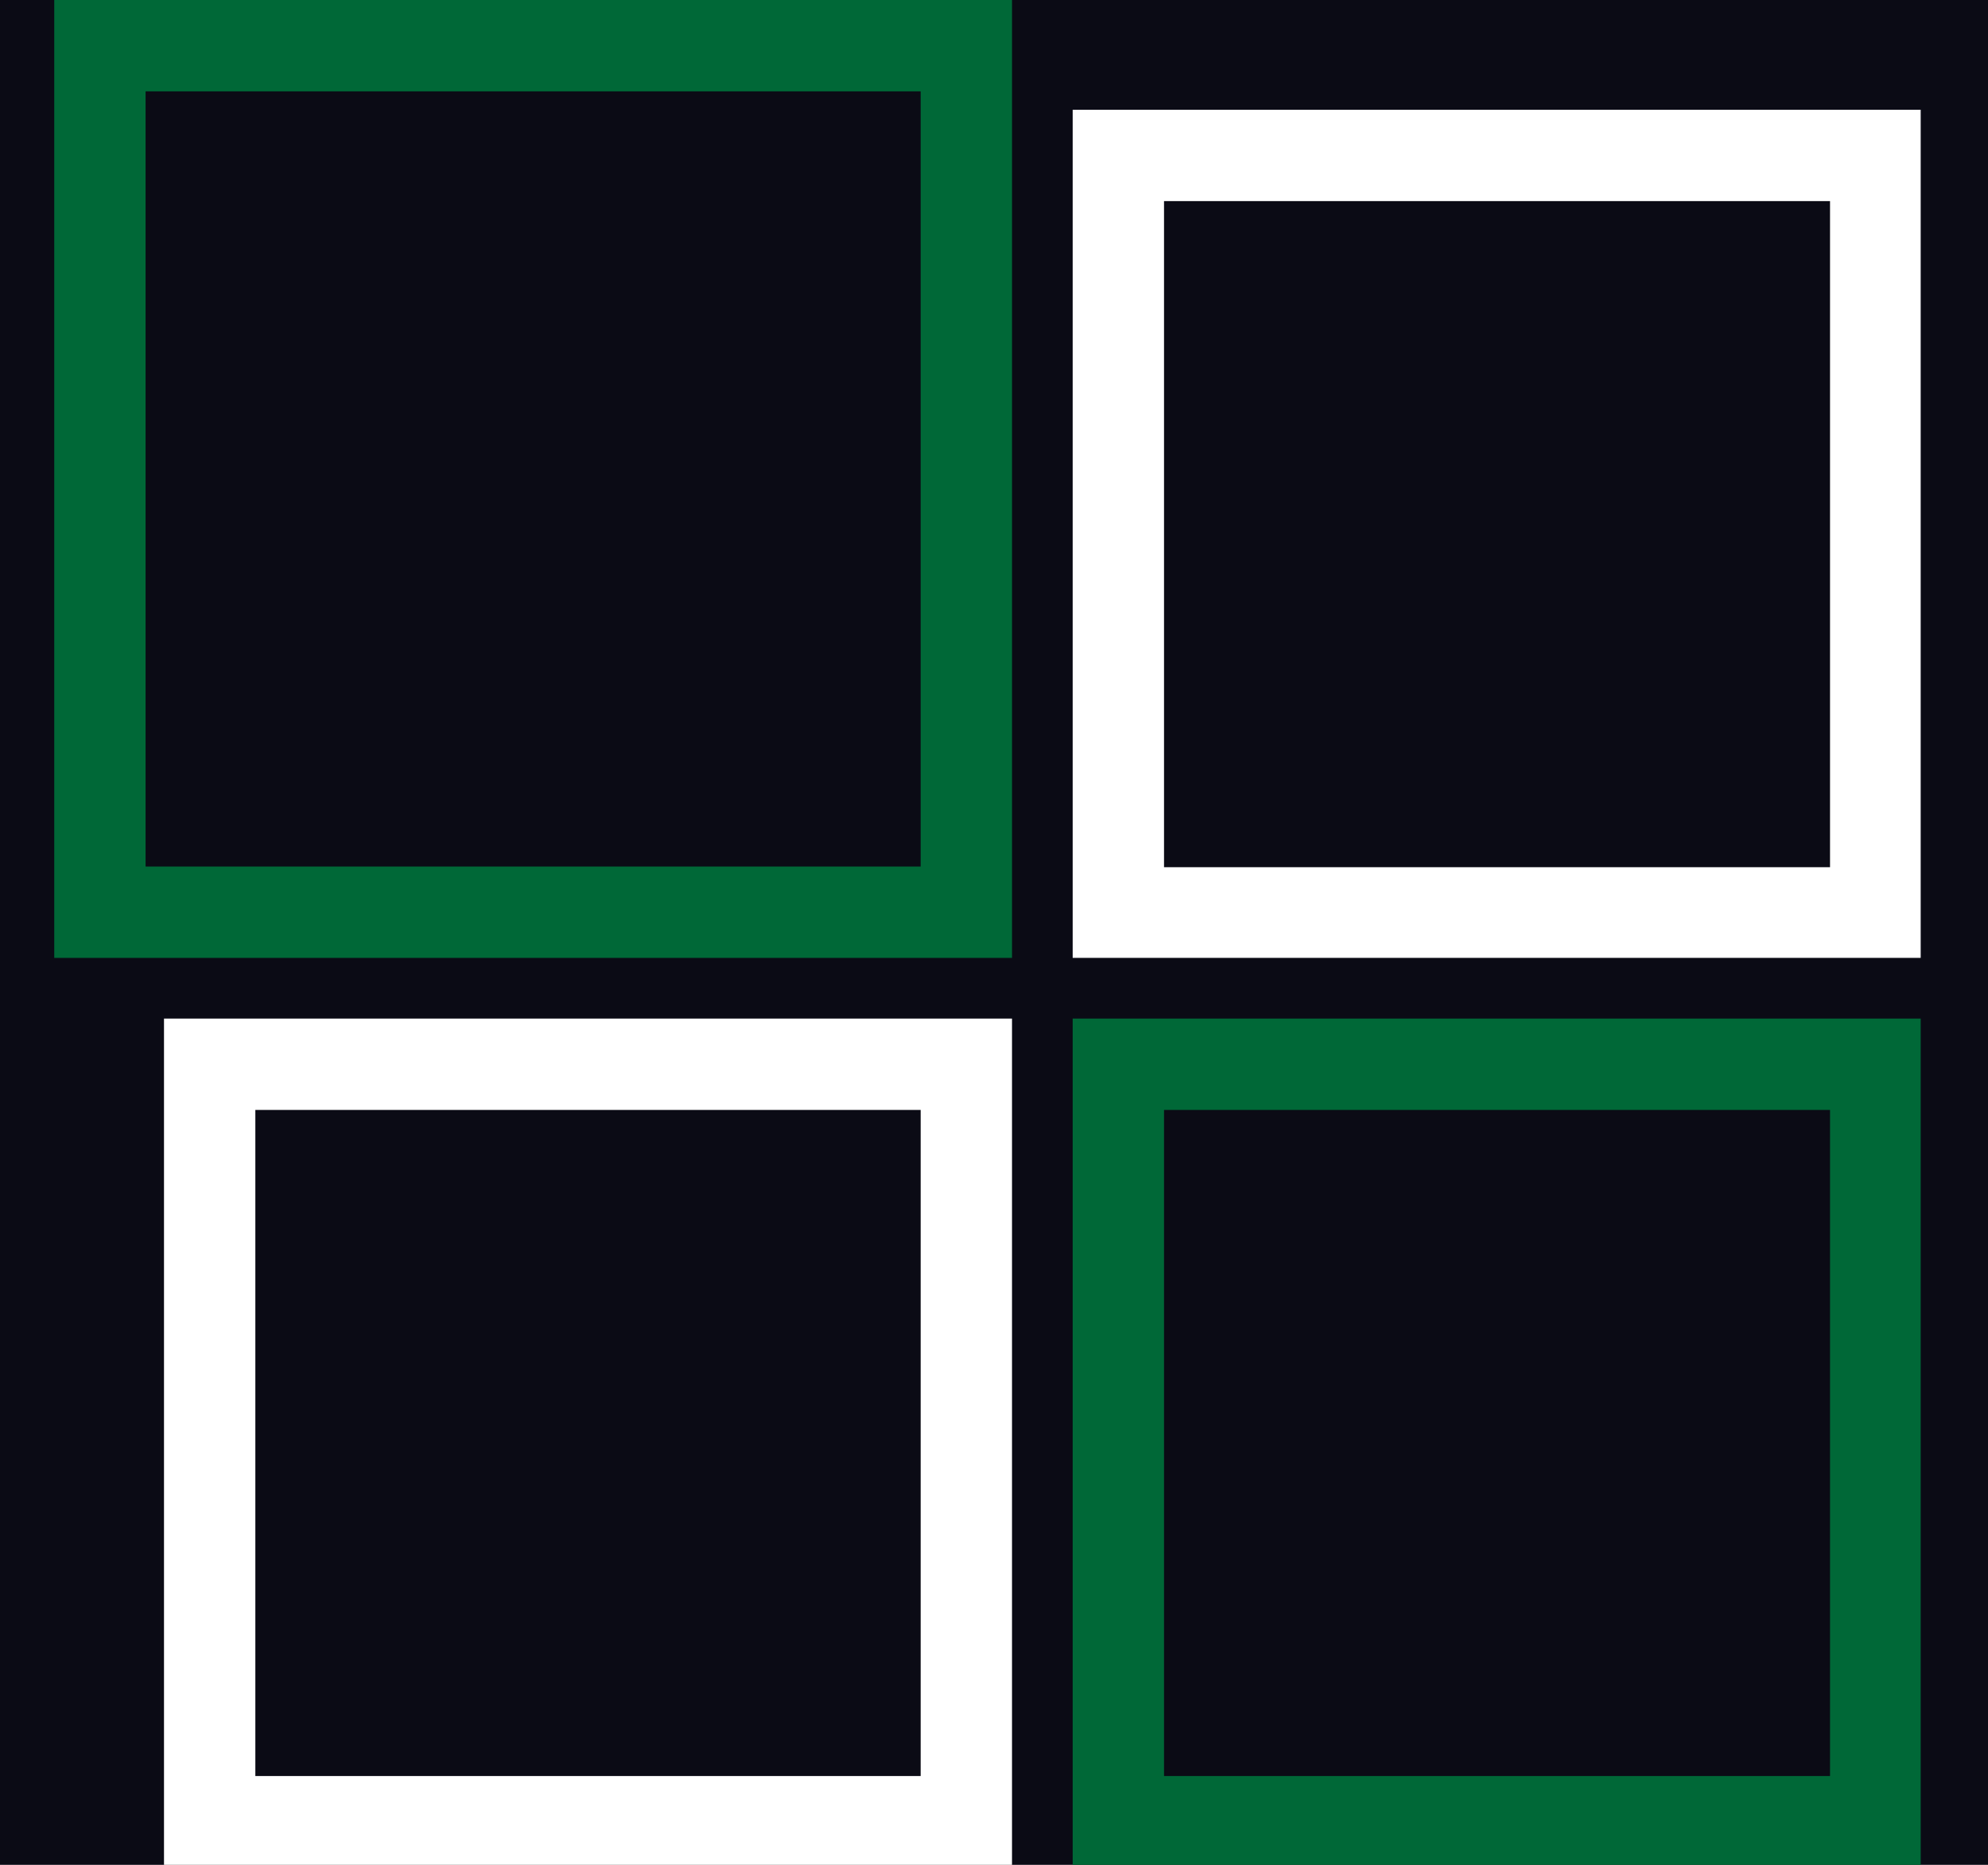 <svg xmlns="http://www.w3.org/2000/svg" xmlns:xlink="http://www.w3.org/1999/xlink" version="1.1" style="" xml:space="preserve" width="291.632" height="273.526"><rect id="backgroundrect" width="100%" height="100%" x="0" y="0" fill="#0B0B15" stroke="none" class="selected" style=""/>
<style type="text/css">
	.st0{fill:#006837;}
	.st1{fill:#FFFFFF;}
</style>














<g class="currentLayer" style=""><title>Layer 1</title><g id="svg_1" class="">
	<path class="st0" d="M135.058,13.4 v113.7 H21.358 V13.4 H135.058 M148.458,-4.76837158203125e-7 H7.958 V140.5 H148.458 V-4.76837158203125e-7 L148.458,-4.76837158203125e-7 z" id="svg_2"/>
	<path class="st1" d="M135.058,162.8 V260.5 H37.458 v-97.7 H135.058 M148.458,149.4 H24.058 v124.4 H148.458 V149.4 L148.458,149.4 z" id="svg_3"/>
	<path class="st1" d="M268.458,29.5 v97.7 h-97.7 V29.5 H268.458 M281.758,16.1 H157.358 V140.5 h124.4 V16.1 L281.758,16.1 z" id="svg_4"/>
	<path class="st0" d="M268.458,162.8 V260.5 h-97.7 v-97.7 H268.458 M281.758,149.4 H157.358 v124.4 h124.4 V149.4 L281.758,149.4 z" id="svg_5"/>
</g><path class="st0" d="M43.4,414.989 c0,6.5 -2,11.8 -6.1,16.1 c-4.1,4.3 -9.3,6.4 -15.8,6.4 c-6.3,0 -11.5,-2.1 -15.5,-6.4 c-4,-4.3 -6,-9.6 -6,-16.1 v-9.5 c0,-6.4 2,-11.8 5.9,-16.1 c4,-4.3 9.1,-6.4 15.5,-6.4 c6.5,0 11.7,2.1 15.8,6.4 c4.1,4.3 6.1,9.6 6.1,16.1 V414.989 zM34.6,405.389 c0,-4.4 -1.2,-8 -3.5,-10.9 c-2.4,-2.8 -5.5,-4.3 -9.6,-4.3 c-3.9,0 -7,1.4 -9.2,4.3 c-2.2,2.8 -3.4,6.5 -3.4,10.9 v9.6 c0,4.5 1.1,8.1 3.4,11 c2.3,2.8 5.3,4.3 9.2,4.3 c4,0 7.2,-1.4 9.6,-4.3 c2.3,-2.8 3.5,-6.5 3.5,-11 V405.389 z" id="svg_6"/><path class="st0" d="M59.9,397.389 l0.5,5.7 c1.3,-2 2.9,-3.6 4.9,-4.7 c2,-1.1 4.2,-1.7 6.6,-1.7 c4.1,0 7.3,1.3 9.6,3.8 c2.3,2.5 3.4,6.5 3.4,11.8 v24.5 h-8.8 v-24.4 c0,-3.1 -0.6,-5.2 -1.8,-6.5 c-1.2,-1.3 -3,-1.9 -5.4,-1.9 c-1.9,0 -3.5,0.4 -4.9,1.1 c-1.4,0.7 -2.5,1.7 -3.3,3 v28.8 h-8.8 v-39.3 H59.9 z" id="svg_7"/><path class="st0" d="M103.5,436.689 h-8.8 v-56.7 h8.8 V436.689 z" id="svg_8"/><path class="st0" d="M122.8,387.789 h-8.8 v-7.7 h8.8 V387.789 zM122.8,436.689 h-8.8 v-39.3 h8.8 V436.689 z" id="svg_9"/><path class="st0" d="M140.7,397.389 l0.5,5.7 c1.3,-2 2.9,-3.6 4.9,-4.7 c2,-1.1 4.2,-1.7 6.6,-1.7 c4.1,0 7.3,1.3 9.6,3.8 c2.3,2.5 3.4,6.5 3.4,11.8 v24.5 h-8.8 v-24.4 c0,-3.1 -0.6,-5.2 -1.8,-6.5 c-1.2,-1.3 -3,-1.9 -5.4,-1.9 c-1.9,0 -3.5,0.4 -4.9,1.1 c-1.4,0.7 -2.5,1.7 -3.3,3 v28.8 h-8.8 v-39.3 H140.7 z" id="svg_10"/><path class="st0" d="M191.6,437.489 c-5.7,0 -10.2,-1.8 -13.5,-5.4 c-3.2,-3.6 -4.9,-8.3 -4.9,-14.1 v-1.5 c0,-5.8 1.6,-10.5 4.9,-14.3 c3.2,-3.7 7.4,-5.6 12.5,-5.6 c5.3,0 9.3,1.6 12,4.9 c2.7,3.3 4.1,7.6 4.1,13.1 v4.8 h-24.3 l-0.1,0.2 c0.1,3.2 0.9,5.8 2.5,7.9 c1.6,2 4,3 7.2,3 c2.4,0 4.5,-0.3 6.2,-0.9 c1.8,-0.6 3.4,-1.4 4.9,-2.5 l2.9,5.8 c-1.5,1.3 -3.5,2.4 -6,3.3 C197.6,437.089 194.8,437.489 191.6,437.489 zM190.6,403.789 c-2.3,0 -4.1,0.8 -5.5,2.5 c-1.4,1.7 -2.2,3.8 -2.6,6.5 l0.1,0.2 h15.4 V412.189 c0,-2.5 -0.6,-4.6 -1.8,-6.1 C195,404.489 193.2,403.789 190.6,403.789 z" id="svg_11"/><path class="st1" d="M221.2,416.489 c0,-5.8 1.6,-10.5 4.8,-14.3 c3.2,-3.7 7.4,-5.6 12.6,-5.6 c5.3,0 9.5,1.9 12.7,5.6 c3.2,3.7 4.8,8.5 4.8,14.3 v1.2 c0,5.8 -1.6,10.6 -4.7,14.3 c-3.2,3.7 -7.4,5.5 -12.6,5.5 c-5.3,0 -9.5,-1.8 -12.7,-5.5 c-3.2,-3.7 -4.8,-8.5 -4.8,-14.3 V416.489 zM225.6,417.689 c0,4.6 1.2,8.4 3.5,11.5 c2.3,3.1 5.5,4.7 9.6,4.7 c4,0 7.2,-1.6 9.5,-4.7 c2.3,-3.1 3.5,-6.9 3.5,-11.5 v-1.2 c0,-4.5 -1.2,-8.3 -3.5,-11.4 c-2.3,-3.1 -5.5,-4.7 -9.6,-4.7 s-7.3,1.6 -9.6,4.7 c-2.3,3.1 -3.5,6.9 -3.5,11.4 V417.689 z" id="svg_12"/><path class="st1" d="M269,397.389 l0.4,6.8 c1.3,-2.4 3,-4.3 5.1,-5.6 c2.1,-1.3 4.7,-2 7.6,-2 c4.3,0 7.5,1.3 9.7,3.9 c2.2,2.6 3.3,6.7 3.3,12.2 v24 h-4.4 v-23.9 c0,-4.5 -0.8,-7.7 -2.5,-9.6 c-1.7,-1.9 -4.1,-2.8 -7.2,-2.8 c-3.1,0 -5.6,0.8 -7.5,2.3 c-1.9,1.5 -3.3,3.6 -4.1,6.1 v27.9 h-4.4 v-39.3 H269 z" id="svg_13"/><path class="st1" d="M343.4,418.189 c0,5.9 -1.3,10.6 -4,14.1 c-2.7,3.5 -6.3,5.3 -11,5.3 c-2.9,0 -5.3,-0.6 -7.4,-1.7 c-2.1,-1.2 -3.8,-2.8 -5.1,-4.9 l-0.7,5.9 h-3.4 v-56.7 h4.4 v23.4 c1.3,-2.2 3,-3.8 5,-5 c2,-1.2 4.4,-1.8 7.2,-1.8 c4.7,0 8.4,1.9 11.1,5.7 c2.7,3.8 4,8.8 4,15.1 V418.189 zM339,417.389 c0,-5 -1,-9.1 -2.9,-12.2 c-1.9,-3.1 -4.8,-4.7 -8.6,-4.7 c-3,0 -5.4,0.7 -7.3,2.2 c-1.8,1.5 -3.2,3.4 -4.1,5.7 v18 c1,2.3 2.4,4.1 4.3,5.4 c1.9,1.3 4.3,2 7.2,2 c3.8,0 6.7,-1.4 8.6,-4.2 c1.9,-2.8 2.9,-6.6 2.9,-11.3 V417.389 z" id="svg_14"/><path class="st1" d="M350.7,416.489 c0,-5.8 1.6,-10.5 4.8,-14.3 c3.2,-3.7 7.4,-5.6 12.6,-5.6 c5.3,0 9.5,1.9 12.7,5.6 c3.2,3.7 4.8,8.5 4.8,14.3 v1.2 c0,5.8 -1.6,10.6 -4.7,14.3 c-3.2,3.7 -7.4,5.5 -12.6,5.5 c-5.3,0 -9.5,-1.8 -12.7,-5.5 c-3.2,-3.7 -4.8,-8.5 -4.8,-14.3 V416.489 zM355.1,417.689 c0,4.6 1.2,8.4 3.5,11.5 c2.3,3.1 5.5,4.7 9.6,4.7 c4,0 7.2,-1.6 9.5,-4.7 c2.3,-3.1 3.5,-6.9 3.5,-11.5 v-1.2 c0,-4.5 -1.2,-8.3 -3.5,-11.4 c-2.3,-3.1 -5.5,-4.7 -9.6,-4.7 c-4.1,0 -7.3,1.6 -9.6,4.7 c-2.3,3.1 -3.5,6.9 -3.5,11.4 V417.689 z" id="svg_15"/><path class="st1" d="M419.5,436.689 c-0.3,-1.4 -0.5,-2.6 -0.6,-3.6 c-0.1,-1 -0.2,-2 -0.2,-3.1 c-1.4,2.1 -3.3,3.9 -5.7,5.3 c-2.4,1.4 -5.3,2.1 -8.4,2.1 c-3.9,0 -6.8,-1 -9,-3.1 c-2.1,-2 -3.2,-4.8 -3.2,-8.3 c0,-3.5 1.5,-6.4 4.6,-8.5 c3.1,-2.2 7.1,-3.3 12,-3.3 h9.7 v-4.9 c0,-2.8 -0.9,-5 -2.7,-6.6 c-1.8,-1.6 -4.3,-2.4 -7.5,-2.4 c-3,0 -5.4,0.7 -7.2,2.2 c-1.8,1.5 -2.7,3.3 -2.7,5.5 h-4 l-0.1,-0.2 c-0.1,-3 1.1,-5.6 3.8,-7.8 c2.7,-2.2 6.2,-3.4 10.5,-3.4 c4.3,0 7.8,1.1 10.4,3.3 c2.6,2.2 3.9,5.4 3.9,9.5 v19.3 c0,1.4 0.1,2.7 0.2,4 c0.2,1.3 0.4,2.6 0.8,3.9 H419.5 zM405,433.589 c3.3,0 6.2,-0.8 8.7,-2.4 c2.4,-1.6 4.1,-3.6 5,-6.1 v-7.5 h-9.7 c-3.5,0 -6.5,0.8 -8.8,2.5 c-2.3,1.7 -3.5,3.7 -3.5,6.1 c0,2.2 0.7,4 2.2,5.4 C400.4,432.989 402.5,433.589 405,433.589 z" id="svg_16"/><path class="st1" d="M452.6,401.089 l-3.1,-0.2 c-2.7,0 -5,0.8 -6.7,2.3 c-1.8,1.5 -3,3.7 -3.8,6.3 v27.2 h-4.4 v-39.3 h3.8 l0.5,6.5 v0.4 c1.1,-2.4 2.7,-4.3 4.6,-5.7 c1.9,-1.4 4.2,-2 6.8,-2 c0.5,0 1,0 1.5,0.1 c0.5,0.1 0.9,0.2 1.2,0.3 L452.6,401.089 z" id="svg_17"/><path class="st1" d="M457.6,417.389 c0,-6.3 1.3,-11.3 4,-15.1 c2.7,-3.8 6.4,-5.7 11.1,-5.7 c2.7,0 5,0.6 7.1,1.7 c2,1.1 3.7,2.8 5,4.8 v-23.2 h4.4 v56.7 h-3.6 l-0.6,-5.7 c-1.3,2.1 -3,3.7 -5.1,4.8 c-2.1,1.1 -4.5,1.7 -7.3,1.7 c-4.7,0 -8.4,-1.8 -11,-5.3 c-2.7,-3.5 -4,-8.2 -4,-14.1 V417.389 zM462,418.189 c0,4.8 1,8.5 2.9,11.3 c1.9,2.8 4.8,4.2 8.6,4.2 c2.8,0 5.2,-0.6 7,-1.9 c1.9,-1.2 3.3,-3 4.4,-5.2 v-18.7 c-1,-2.2 -2.4,-4 -4.2,-5.5 c-1.8,-1.4 -4.2,-2.1 -7.1,-2.1 c-3.8,0 -6.7,1.6 -8.6,4.7 c-1.9,3.1 -2.9,7.2 -2.9,12.2 V418.189 z" id="svg_18"/></g></svg>
